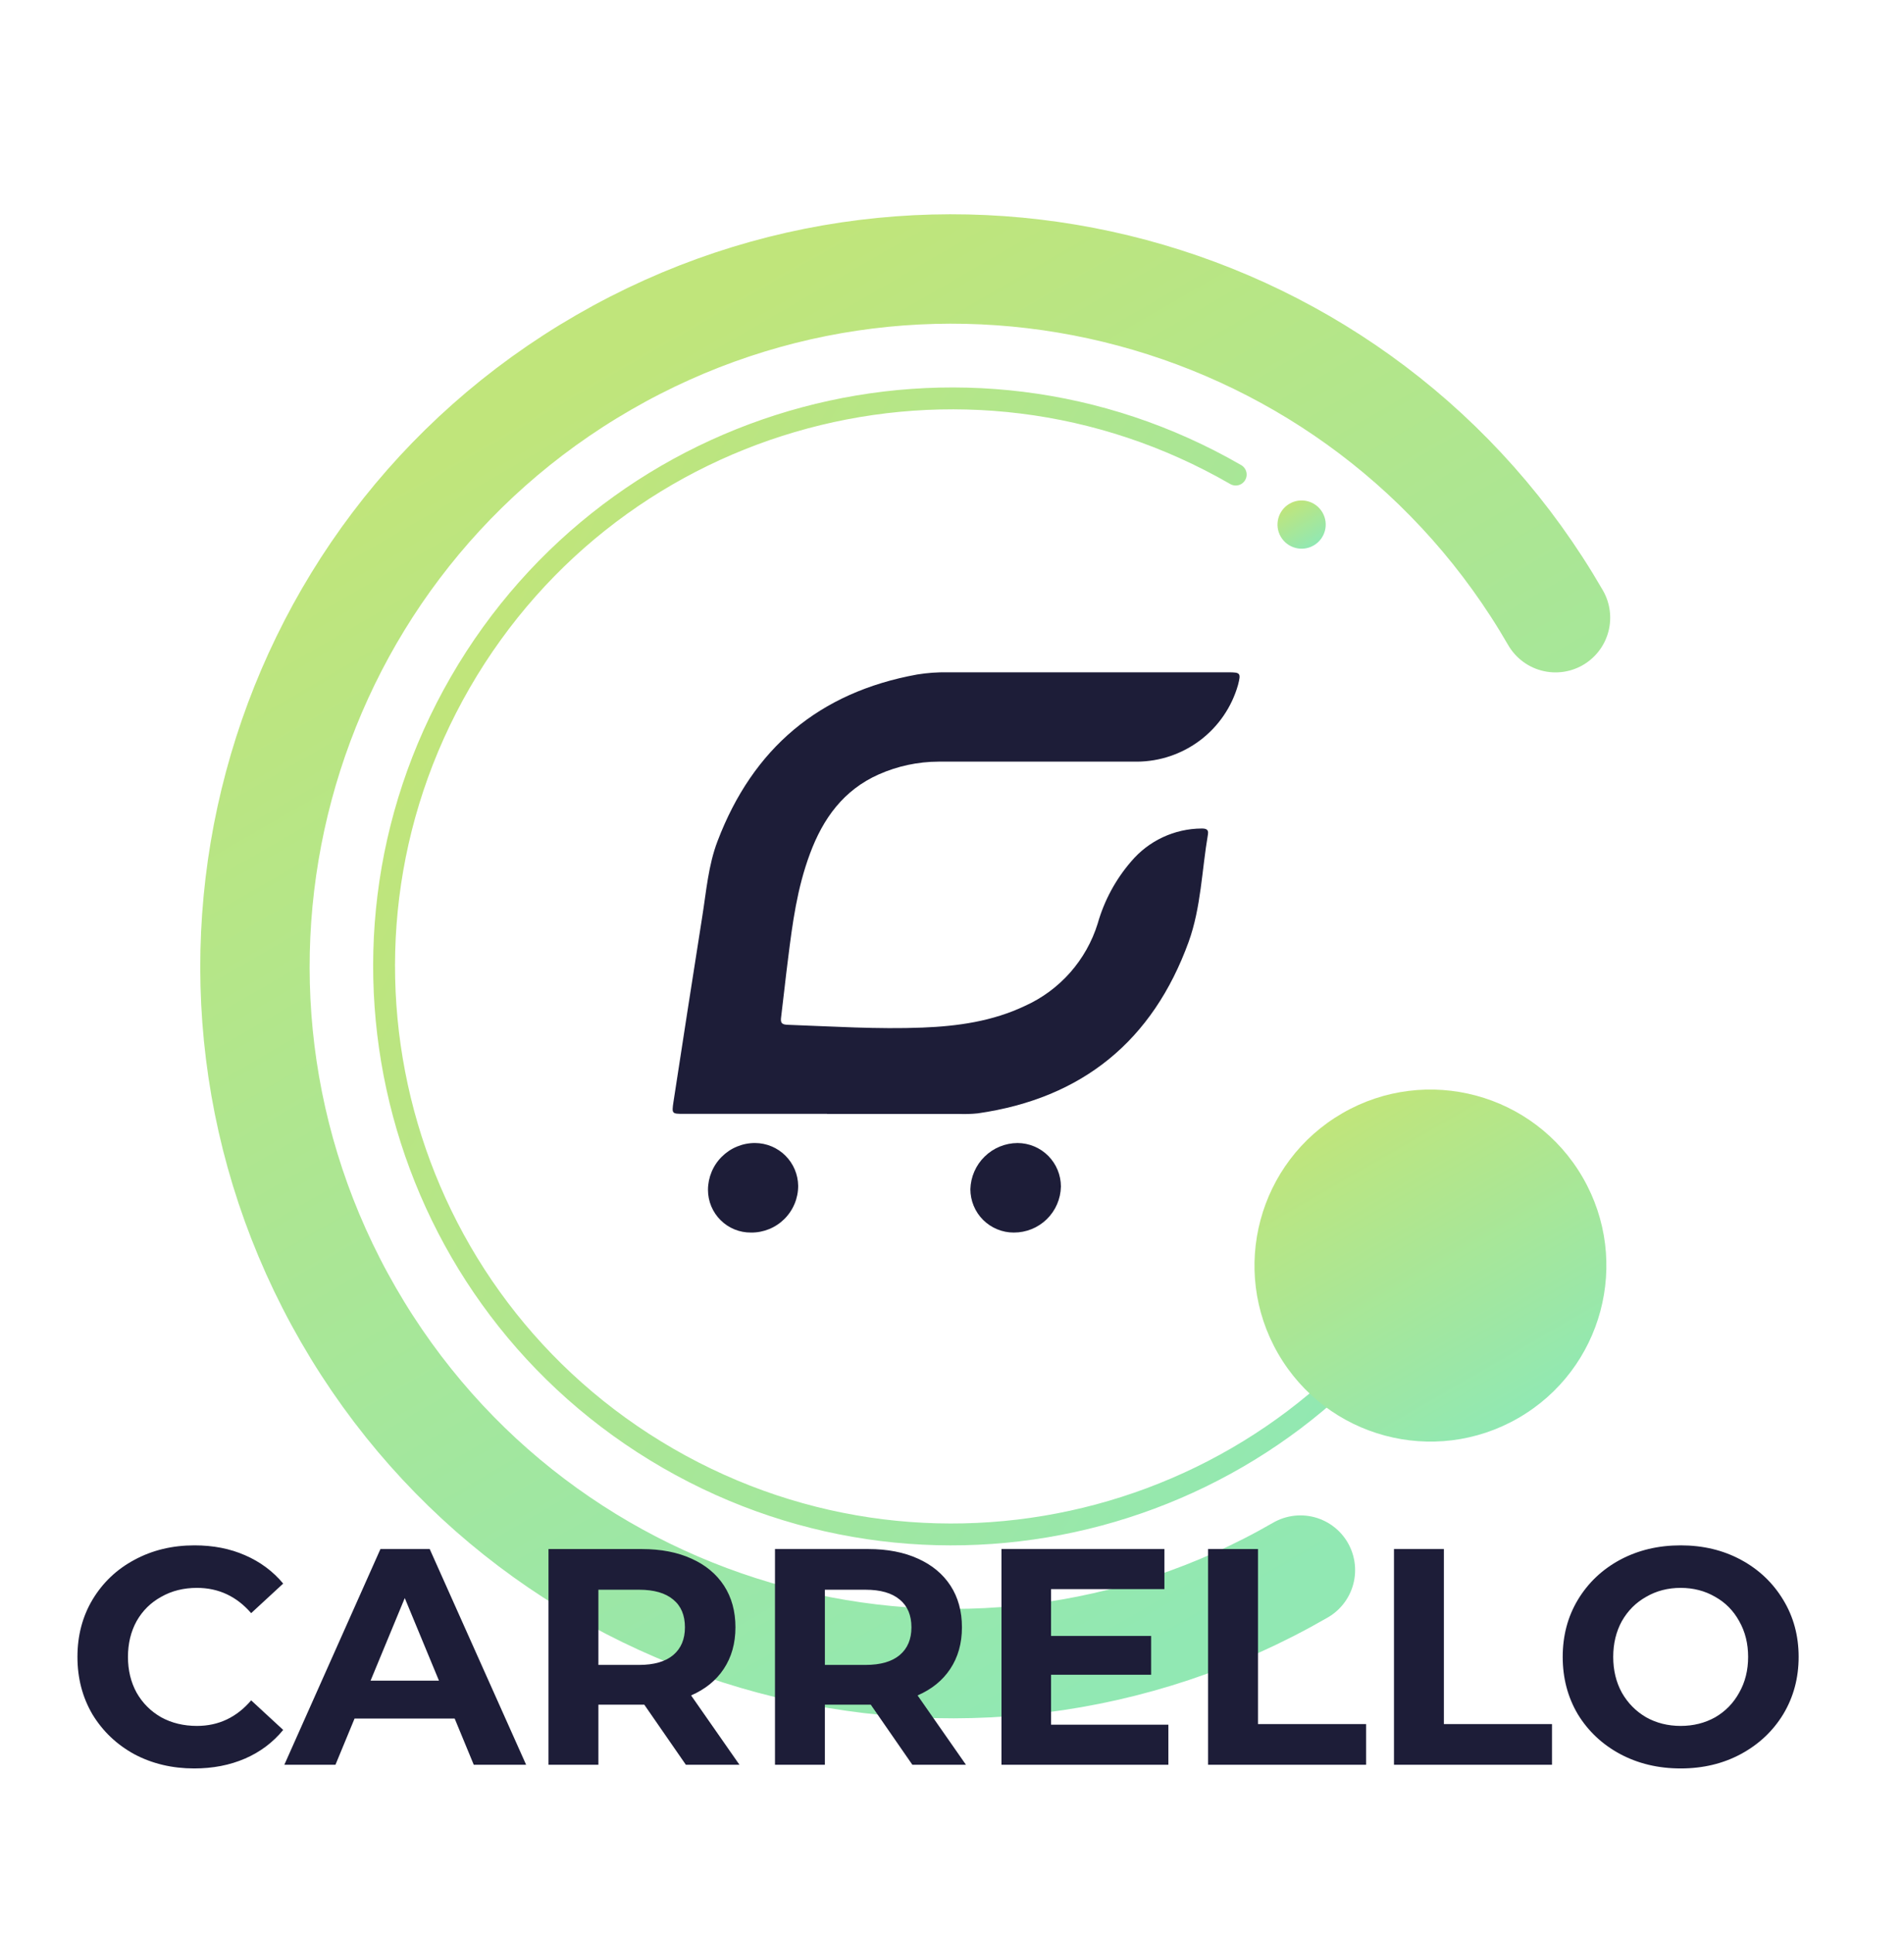 <svg width="68" height="69" viewBox="0 0 68 69" fill="none" xmlns="http://www.w3.org/2000/svg">
<path d="M46.444 56.051C34.539 62.924 19.317 58.846 12.444 46.941C5.571 35.036 9.65 19.814 21.554 12.941C33.459 6.068 48.681 10.147 55.554 22.051" stroke="url(#paint0_linear)" stroke-width="3.906" stroke-linecap="round" stroke-linejoin="round"/>
<path d="M51.553 44.638C45.955 54.335 33.555 57.657 23.858 52.059C14.161 46.46 10.838 34.06 16.437 24.363C22.036 14.666 34.435 11.343 44.133 16.942" stroke="url(#paint1_linear)" stroke-width="0.781" stroke-linecap="round" stroke-linejoin="round"/>
<circle cx="51.087" cy="45.18" r="6.283" transform="rotate(60 51.087 45.18)" fill="url(#paint2_linear)"/>
<circle cx="46.486" cy="18.727" r="0.861" transform="rotate(60 46.486 18.727)" fill="url(#paint3_linear)"/>
<path d="M29.538 39.763H24.418C23.998 39.763 23.989 39.763 24.052 39.339C24.391 37.127 24.734 34.923 25.08 32.725C25.225 31.819 25.296 30.892 25.627 30.026C26.888 26.714 29.256 24.712 32.757 24.079C33.114 24.021 33.475 23.995 33.836 24.001C37.179 24.001 40.524 24.001 43.87 24.001C44.304 24.001 44.324 24.028 44.214 24.455C43.99 25.24 43.517 25.931 42.867 26.424C42.216 26.917 41.423 27.186 40.607 27.19C38.252 27.19 35.88 27.19 33.517 27.19C32.782 27.192 32.055 27.348 31.383 27.646C30.122 28.206 29.393 29.226 28.93 30.47C28.466 31.714 28.304 32.953 28.145 34.226C28.056 34.915 27.985 35.607 27.899 36.294C27.87 36.498 27.899 36.576 28.125 36.584C29.732 36.642 31.339 36.748 32.946 36.684C34.204 36.635 35.445 36.461 36.603 35.911C37.221 35.633 37.771 35.226 38.22 34.719C38.668 34.211 39.004 33.614 39.204 32.968C39.435 32.154 39.841 31.4 40.394 30.759C40.703 30.392 41.088 30.095 41.523 29.891C41.959 29.687 42.433 29.58 42.913 29.577C43.063 29.577 43.173 29.602 43.141 29.786C42.921 31.066 42.896 32.393 42.452 33.623C41.171 37.15 38.659 39.211 34.92 39.746C34.687 39.77 34.451 39.776 34.216 39.766H29.538V39.763Z" fill="#1D1D38"/>
<path d="M26.821 44.001C26.62 44.003 26.42 43.965 26.234 43.889C26.048 43.813 25.878 43.701 25.736 43.559C25.593 43.418 25.48 43.249 25.402 43.064C25.325 42.878 25.285 42.679 25.285 42.478C25.285 42.258 25.329 42.04 25.414 41.836C25.498 41.633 25.622 41.448 25.779 41.293C25.935 41.138 26.12 41.014 26.323 40.931C26.527 40.847 26.745 40.804 26.966 40.805C27.372 40.807 27.761 40.968 28.049 41.254C28.337 41.54 28.501 41.927 28.506 42.333C28.506 42.554 28.463 42.772 28.378 42.975C28.293 43.179 28.168 43.364 28.012 43.519C27.855 43.674 27.669 43.797 27.465 43.879C27.26 43.962 27.041 44.004 26.821 44.001Z" fill="#1D1D38"/>
<path d="M36.207 44.001C36.003 44.002 35.802 43.962 35.614 43.884C35.426 43.807 35.255 43.693 35.111 43.55C34.967 43.406 34.853 43.236 34.775 43.048C34.697 42.86 34.657 42.659 34.656 42.456C34.668 42.016 34.85 41.597 35.165 41.289C35.479 40.981 35.901 40.807 36.342 40.805C36.752 40.807 37.146 40.971 37.436 41.262C37.726 41.553 37.889 41.947 37.89 42.358C37.881 42.798 37.7 43.217 37.385 43.525C37.07 43.832 36.647 44.003 36.207 44.001Z" fill="#1D1D38"/>
<path d="M6.935 63.132C6.15 63.132 5.439 62.963 4.801 62.626C4.17 62.281 3.672 61.808 3.305 61.207C2.946 60.598 2.766 59.913 2.766 59.15C2.766 58.387 2.946 57.705 3.305 57.104C3.672 56.495 4.17 56.022 4.801 55.685C5.439 55.34 6.154 55.168 6.946 55.168C7.613 55.168 8.215 55.285 8.75 55.52C9.293 55.755 9.747 56.092 10.114 56.532L8.97 57.588C8.449 56.987 7.804 56.686 7.034 56.686C6.557 56.686 6.132 56.792 5.758 57.005C5.384 57.21 5.091 57.5 4.878 57.874C4.673 58.248 4.57 58.673 4.57 59.15C4.57 59.627 4.673 60.052 4.878 60.426C5.091 60.8 5.384 61.093 5.758 61.306C6.132 61.511 6.557 61.614 7.034 61.614C7.804 61.614 8.449 61.31 8.97 60.701L10.114 61.757C9.747 62.204 9.293 62.545 8.75 62.78C8.207 63.015 7.602 63.132 6.935 63.132ZM16.238 61.35H12.663L11.981 63H10.155L13.587 55.3H15.347L18.79 63H16.92L16.238 61.35ZM15.677 59.997L14.456 57.049L13.235 59.997H15.677ZM24.495 63L23.01 60.855H22.922H21.371V63H19.589V55.3H22.922C23.604 55.3 24.194 55.414 24.693 55.641C25.199 55.868 25.587 56.191 25.859 56.609C26.13 57.027 26.266 57.522 26.266 58.094C26.266 58.666 26.126 59.161 25.848 59.579C25.576 59.99 25.188 60.305 24.682 60.525L26.409 63H24.495ZM24.462 58.094C24.462 57.661 24.322 57.331 24.044 57.104C23.765 56.869 23.358 56.752 22.823 56.752H21.371V59.436H22.823C23.358 59.436 23.765 59.319 24.044 59.084C24.322 58.849 24.462 58.519 24.462 58.094ZM32.584 63L31.099 60.855H31.011H29.46V63H27.678V55.3H31.011C31.693 55.3 32.283 55.414 32.782 55.641C33.288 55.868 33.676 56.191 33.948 56.609C34.219 57.027 34.355 57.522 34.355 58.094C34.355 58.666 34.215 59.161 33.937 59.579C33.665 59.99 33.277 60.305 32.771 60.525L34.498 63H32.584ZM32.551 58.094C32.551 57.661 32.411 57.331 32.133 57.104C31.854 56.869 31.447 56.752 30.912 56.752H29.46V59.436H30.912C31.447 59.436 31.854 59.319 32.133 59.084C32.411 58.849 32.551 58.519 32.551 58.094ZM41.728 61.57V63H35.767V55.3H41.586V56.73H37.538V58.402H41.112V59.788H37.538V61.57H41.728ZM43.146 55.3H44.928V61.548H48.789V63H43.146V55.3ZM49.785 55.3H51.567V61.548H55.428V63H49.785V55.3ZM60.024 63.132C59.224 63.132 58.502 62.96 57.857 62.615C57.219 62.27 56.717 61.797 56.35 61.196C55.99 60.587 55.811 59.905 55.811 59.15C55.811 58.395 55.99 57.716 56.35 57.115C56.717 56.506 57.219 56.03 57.857 55.685C58.502 55.34 59.224 55.168 60.024 55.168C60.823 55.168 61.542 55.34 62.18 55.685C62.818 56.03 63.32 56.506 63.687 57.115C64.053 57.716 64.237 58.395 64.237 59.15C64.237 59.905 64.053 60.587 63.687 61.196C63.32 61.797 62.818 62.27 62.18 62.615C61.542 62.96 60.823 63.132 60.024 63.132ZM60.024 61.614C60.478 61.614 60.889 61.511 61.256 61.306C61.623 61.093 61.908 60.8 62.114 60.426C62.327 60.052 62.433 59.627 62.433 59.15C62.433 58.673 62.327 58.248 62.114 57.874C61.908 57.5 61.623 57.21 61.256 57.005C60.889 56.792 60.478 56.686 60.024 56.686C59.569 56.686 59.158 56.792 58.792 57.005C58.425 57.21 58.136 57.5 57.923 57.874C57.718 58.248 57.615 58.673 57.615 59.15C57.615 59.627 57.718 60.052 57.923 60.426C58.136 60.8 58.425 61.093 58.792 61.306C59.158 61.511 59.569 61.614 60.024 61.614Z" fill="#1D1D38"/>
<defs>
<linearGradient id="paint0_linear" x1="46.444" y1="56.051" x2="21.554" y2="12.941" gradientUnits="userSpaceOnUse">
<stop stop-color="#91E8B3"/>
<stop offset="1" stop-color="#C0E57B"/>
<stop offset="1" stop-color="#C0E57B"/>
</linearGradient>
<linearGradient id="paint1_linear" x1="51.553" y1="44.638" x2="16.437" y2="24.363" gradientUnits="userSpaceOnUse">
<stop stop-color="#91E8B3"/>
<stop offset="1" stop-color="#C0E57B"/>
<stop offset="1" stop-color="#C0E57B"/>
</linearGradient>
<linearGradient id="paint2_linear" x1="57.37" y1="45.18" x2="44.804" y2="45.18" gradientUnits="userSpaceOnUse">
<stop stop-color="#91E8B3"/>
<stop offset="1" stop-color="#C0E57B"/>
<stop offset="1" stop-color="#C0E57B"/>
</linearGradient>
<linearGradient id="paint3_linear" x1="47.347" y1="18.727" x2="45.625" y2="18.727" gradientUnits="userSpaceOnUse">
<stop stop-color="#91E8B3"/>
<stop offset="1" stop-color="#C0E57B"/>
<stop offset="1" stop-color="#C0E57B"/>
</linearGradient>
</defs>
</svg>
